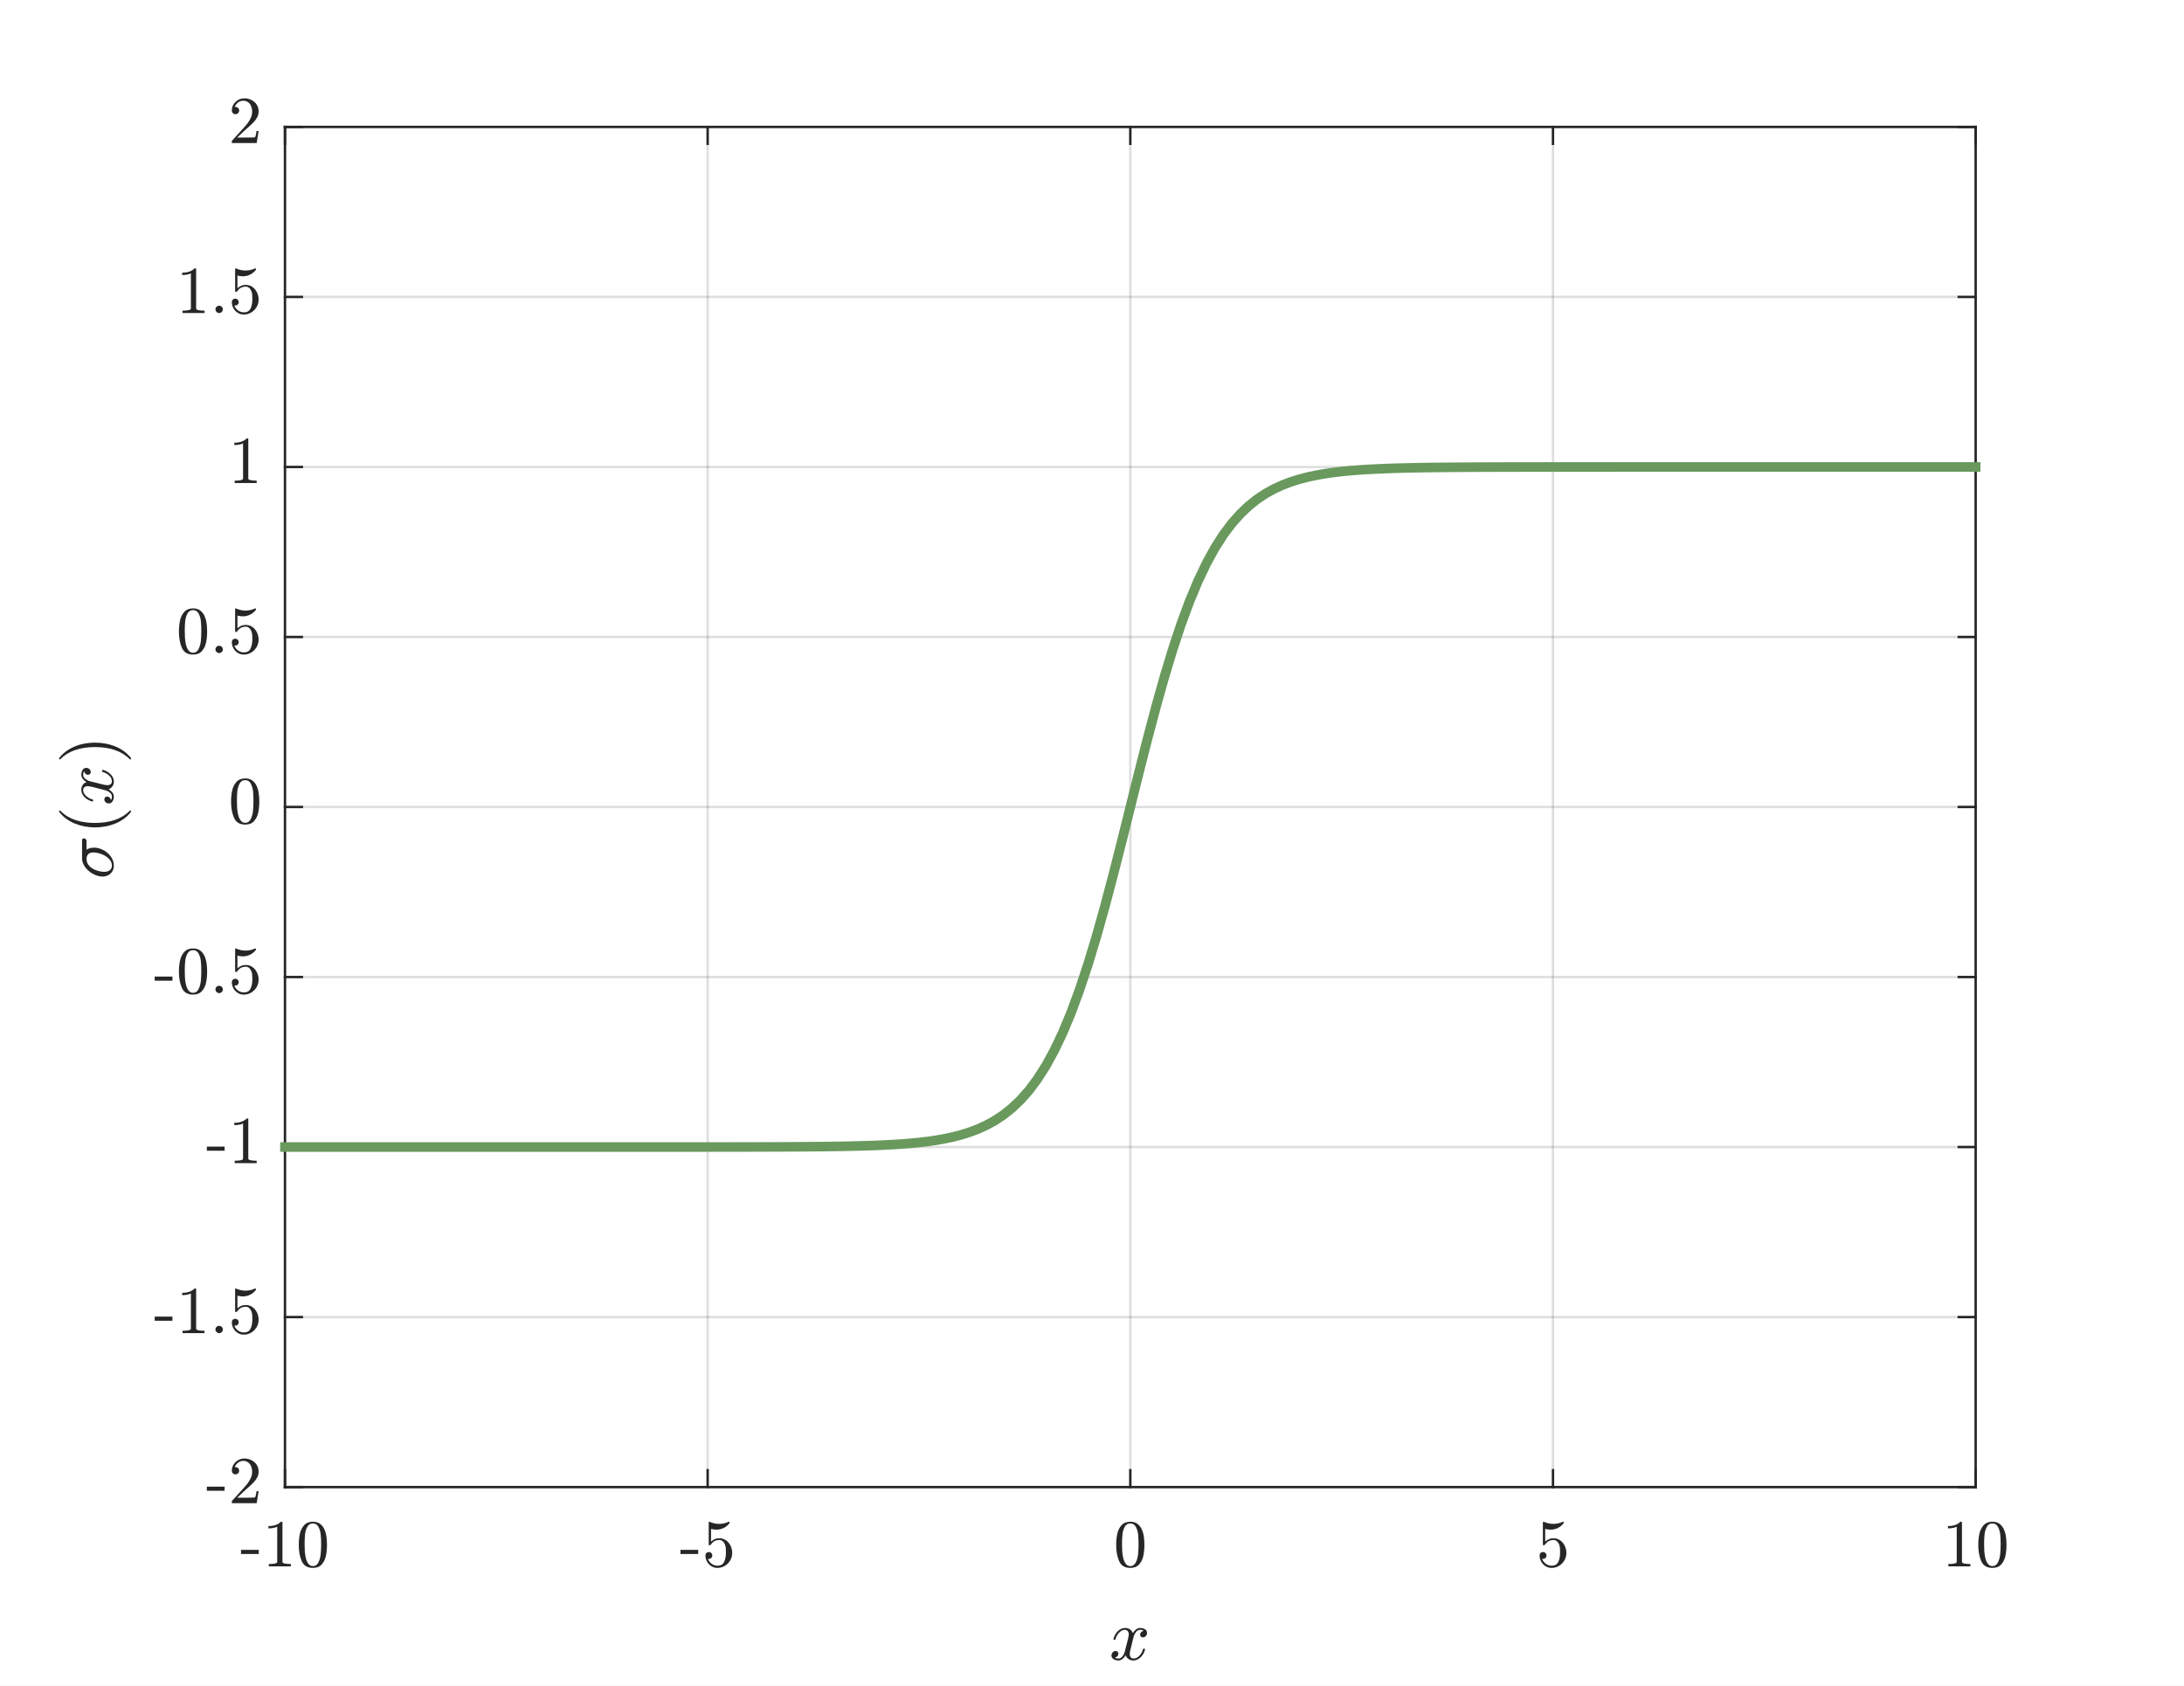 <?xml version="1.0"?>
<!DOCTYPE svg PUBLIC '-//W3C//DTD SVG 1.0//EN'
          'http://www.w3.org/TR/2001/REC-SVG-20010904/DTD/svg10.dtd'>
<svg xmlns:xlink="http://www.w3.org/1999/xlink" style="fill-opacity:1; color-rendering:auto; color-interpolation:auto; text-rendering:auto; stroke:black; stroke-linecap:square; stroke-miterlimit:10; shape-rendering:auto; stroke-opacity:1; fill:black; stroke-dasharray:none; font-weight:normal; stroke-width:1; font-family:'Dialog'; font-style:normal; stroke-linejoin:miter; font-size:12px; stroke-dashoffset:0; image-rendering:auto;" width="456" height="352" xmlns="http://www.w3.org/2000/svg"
><rect width="100%" height="100%" fill="#333333" stroke="none"/><!--Generated by the Batik Graphics2D SVG Generator--><defs id="genericDefs"
  /><g
  ><defs id="defs1"
    ><clipPath clipPathUnits="userSpaceOnUse" id="clipPath1"
      ><path d="M0 0 L456 0 L456 352 L0 352 L0 0 Z"
      /></clipPath
    ></defs
    ><g style="fill:white; stroke:white;"
    ><rect x="0" y="0" width="456" style="clip-path:url(#clipPath1); stroke:none;" height="352"
    /></g
    ><g style="fill:white; text-rendering:optimizeSpeed; color-rendering:optimizeSpeed; image-rendering:optimizeSpeed; shape-rendering:crispEdges; stroke:white; color-interpolation:sRGB;"
    ><rect x="0" width="456" height="352" y="0" style="stroke:none;"
      /><path style="stroke:none;" d="M59.5 310.5 L412.5 310.5 L412.5 26.5 L59.5 26.5 Z"
    /></g
    ><g style="stroke-linecap:butt; fill-opacity:0.149; fill:rgb(38,38,38); text-rendering:geometricPrecision; image-rendering:optimizeQuality; color-rendering:optimizeQuality; stroke-linejoin:round; stroke:rgb(38,38,38); color-interpolation:linearRGB; stroke-width:0.5; stroke-opacity:0.149;"
    ><line y2="26.5" style="fill:none;" x1="59.5" x2="59.5" y1="310.5"
      /><line y2="26.5" style="fill:none;" x1="147.75" x2="147.75" y1="310.5"
      /><line y2="26.5" style="fill:none;" x1="236" x2="236" y1="310.5"
      /><line y2="26.5" style="fill:none;" x1="324.25" x2="324.25" y1="310.5"
      /><line y2="26.5" style="fill:none;" x1="412.5" x2="412.5" y1="310.5"
      /><line y2="310.5" style="fill:none;" x1="412.5" x2="59.5" y1="310.5"
      /><line y2="275" style="fill:none;" x1="412.5" x2="59.5" y1="275"
      /><line y2="239.5" style="fill:none;" x1="412.5" x2="59.5" y1="239.5"
      /><line y2="204" style="fill:none;" x1="412.5" x2="59.5" y1="204"
      /><line y2="168.5" style="fill:none;" x1="412.5" x2="59.5" y1="168.5"
      /><line y2="133" style="fill:none;" x1="412.5" x2="59.5" y1="133"
      /><line y2="97.5" style="fill:none;" x1="412.5" x2="59.5" y1="97.5"
      /><line y2="62" style="fill:none;" x1="412.5" x2="59.5" y1="62"
      /><line y2="26.5" style="fill:none;" x1="412.5" x2="59.5" y1="26.5"
      /><line x1="59.5" x2="412.5" y1="310.5" style="stroke-linecap:square; fill-opacity:1; fill:none; stroke-opacity:1;" y2="310.5"
      /><line x1="59.5" x2="412.5" y1="26.5" style="stroke-linecap:square; fill-opacity:1; fill:none; stroke-opacity:1;" y2="26.5"
      /><line x1="59.5" x2="59.5" y1="310.5" style="stroke-linecap:square; fill-opacity:1; fill:none; stroke-opacity:1;" y2="306.97"
      /><line x1="147.75" x2="147.75" y1="310.5" style="stroke-linecap:square; fill-opacity:1; fill:none; stroke-opacity:1;" y2="306.97"
      /><line x1="236" x2="236" y1="310.5" style="stroke-linecap:square; fill-opacity:1; fill:none; stroke-opacity:1;" y2="306.97"
      /><line x1="324.25" x2="324.25" y1="310.5" style="stroke-linecap:square; fill-opacity:1; fill:none; stroke-opacity:1;" y2="306.97"
      /><line x1="412.5" x2="412.5" y1="310.5" style="stroke-linecap:square; fill-opacity:1; fill:none; stroke-opacity:1;" y2="306.97"
      /><line x1="59.5" x2="59.5" y1="26.5" style="stroke-linecap:square; fill-opacity:1; fill:none; stroke-opacity:1;" y2="30.03"
      /><line x1="147.75" x2="147.75" y1="26.5" style="stroke-linecap:square; fill-opacity:1; fill:none; stroke-opacity:1;" y2="30.03"
      /><line x1="236" x2="236" y1="26.5" style="stroke-linecap:square; fill-opacity:1; fill:none; stroke-opacity:1;" y2="30.03"
      /><line x1="324.25" x2="324.25" y1="26.5" style="stroke-linecap:square; fill-opacity:1; fill:none; stroke-opacity:1;" y2="30.03"
      /><line x1="412.5" x2="412.5" y1="26.5" style="stroke-linecap:square; fill-opacity:1; fill:none; stroke-opacity:1;" y2="30.03"
    /></g
    ><g transform="translate(59.5,315.3)" style="font-size:14px; fill:rgb(38,38,38); text-rendering:geometricPrecision; image-rendering:optimizeQuality; color-rendering:optimizeQuality; font-family:'mwa_cmr10'; stroke:rgb(38,38,38); color-interpolation:linearRGB;"
    ><path style="stroke:none;" d="M-9.177 9.166 L-9.177 8.307 L-5.474 8.307 L-5.474 9.166 L-9.177 9.166 Z"
      /><path style="stroke:none;" d="M-3.37 11.76 L-3.37 11.26 Q-1.62 11.26 -1.62 10.822 L-1.62 3.479 Q-2.339 3.822 -3.448 3.822 L-3.448 3.338 Q-1.729 3.338 -0.854 2.432 L-0.667 2.432 Q-0.62 2.432 -0.573 2.471 Q-0.526 2.51 -0.526 2.557 L-0.526 10.822 Q-0.526 11.26 1.224 11.26 L1.224 11.76 L-3.37 11.76 Z"
      /><path style="stroke:none;" d="M5.833 12.072 Q4.115 12.072 3.497 10.658 Q2.88 9.244 2.88 7.291 Q2.88 6.072 3.099 5.002 Q3.318 3.932 3.982 3.182 Q4.646 2.432 5.833 2.432 Q6.755 2.432 7.341 2.885 Q7.927 3.338 8.24 4.049 Q8.552 4.76 8.662 5.58 Q8.771 6.401 8.771 7.291 Q8.771 8.494 8.552 9.549 Q8.333 10.604 7.685 11.338 Q7.037 12.072 5.833 12.072 ZM5.833 11.697 Q6.615 11.697 6.997 10.901 Q7.38 10.104 7.466 9.135 Q7.552 8.166 7.552 7.072 Q7.552 6.01 7.466 5.127 Q7.38 4.244 6.997 3.518 Q6.615 2.791 5.833 2.791 Q5.037 2.791 4.654 3.518 Q4.271 4.244 4.185 5.127 Q4.099 6.01 4.099 7.072 Q4.099 7.854 4.138 8.541 Q4.177 9.229 4.341 9.963 Q4.505 10.697 4.872 11.197 Q5.24 11.697 5.833 11.697 Z"
    /></g
    ><g transform="translate(147.75,315.3)" style="font-size:14px; fill:rgb(38,38,38); text-rendering:geometricPrecision; image-rendering:optimizeQuality; color-rendering:optimizeQuality; font-family:'mwa_cmr10'; stroke:rgb(38,38,38); color-interpolation:linearRGB;"
    ><path style="stroke:none;" d="M-5.677 9.166 L-5.677 8.307 L-1.974 8.307 L-1.974 9.166 L-5.677 9.166 Z"
      /><path style="stroke:none;" d="M0.052 10.166 Q0.193 10.572 0.49 10.908 Q0.786 11.244 1.193 11.432 Q1.599 11.619 2.036 11.619 Q3.052 11.619 3.435 10.838 Q3.818 10.057 3.818 8.932 Q3.818 8.447 3.802 8.111 Q3.786 7.776 3.708 7.479 Q3.583 6.979 3.255 6.612 Q2.927 6.244 2.458 6.244 Q1.99 6.244 1.646 6.385 Q1.302 6.526 1.091 6.721 Q0.88 6.916 0.716 7.127 Q0.552 7.338 0.521 7.354 L0.365 7.354 Q0.318 7.354 0.271 7.307 Q0.224 7.26 0.224 7.213 L0.224 2.541 Q0.224 2.51 0.271 2.471 Q0.318 2.432 0.365 2.432 L0.396 2.432 Q1.349 2.885 2.396 2.885 Q3.443 2.885 4.411 2.432 L4.443 2.432 Q4.49 2.432 4.536 2.471 Q4.583 2.51 4.583 2.541 L4.583 2.682 Q4.583 2.744 4.552 2.744 Q4.068 3.385 3.349 3.736 Q2.63 4.088 1.849 4.088 Q1.302 4.088 0.708 3.932 L0.708 6.572 Q1.177 6.197 1.536 6.041 Q1.896 5.885 2.474 5.885 Q3.24 5.885 3.857 6.33 Q4.474 6.776 4.802 7.487 Q5.13 8.197 5.13 8.947 Q5.13 9.791 4.716 10.502 Q4.302 11.213 3.591 11.643 Q2.88 12.072 2.036 12.072 Q1.349 12.072 0.771 11.713 Q0.193 11.354 -0.135 10.752 Q-0.464 10.151 -0.464 9.479 Q-0.464 9.166 -0.26 8.963 Q-0.057 8.76 0.255 8.76 Q0.552 8.76 0.763 8.963 Q0.974 9.166 0.974 9.479 Q0.974 9.776 0.763 9.986 Q0.552 10.197 0.255 10.197 Q0.208 10.197 0.146 10.182 Q0.083 10.166 0.052 10.166 Z"
    /></g
    ><g transform="translate(236,315.3)" style="font-size:14px; fill:rgb(38,38,38); text-rendering:geometricPrecision; image-rendering:optimizeQuality; color-rendering:optimizeQuality; font-family:'mwa_cmr10'; stroke:rgb(38,38,38); color-interpolation:linearRGB;"
    ><path style="stroke:none;" d="M0 12.072 Q-1.719 12.072 -2.336 10.658 Q-2.953 9.244 -2.953 7.291 Q-2.953 6.072 -2.734 5.002 Q-2.516 3.932 -1.852 3.182 Q-1.188 2.432 0 2.432 Q0.922 2.432 1.508 2.885 Q2.094 3.338 2.406 4.049 Q2.719 4.76 2.828 5.58 Q2.938 6.401 2.938 7.291 Q2.938 8.494 2.719 9.549 Q2.5 10.604 1.852 11.338 Q1.203 12.072 0 12.072 ZM0 11.697 Q0.781 11.697 1.164 10.901 Q1.547 10.104 1.633 9.135 Q1.719 8.166 1.719 7.072 Q1.719 6.01 1.633 5.127 Q1.547 4.244 1.164 3.518 Q0.781 2.791 0 2.791 Q-0.797 2.791 -1.18 3.518 Q-1.562 4.244 -1.648 5.127 Q-1.734 6.01 -1.734 7.072 Q-1.734 7.854 -1.695 8.541 Q-1.656 9.229 -1.492 9.963 Q-1.328 10.697 -0.961 11.197 Q-0.594 11.697 0 11.697 Z"
    /></g
    ><g transform="translate(324.25,315.3)" style="font-size:14px; fill:rgb(38,38,38); text-rendering:geometricPrecision; image-rendering:optimizeQuality; color-rendering:optimizeQuality; font-family:'mwa_cmr10'; stroke:rgb(38,38,38); color-interpolation:linearRGB;"
    ><path style="stroke:none;" d="M-2.281 10.166 Q-2.141 10.572 -1.844 10.908 Q-1.547 11.244 -1.141 11.432 Q-0.734 11.619 -0.297 11.619 Q0.719 11.619 1.102 10.838 Q1.484 10.057 1.484 8.932 Q1.484 8.447 1.469 8.111 Q1.453 7.776 1.375 7.479 Q1.25 6.979 0.922 6.612 Q0.594 6.244 0.125 6.244 Q-0.344 6.244 -0.688 6.385 Q-1.031 6.526 -1.242 6.721 Q-1.453 6.916 -1.617 7.127 Q-1.781 7.338 -1.812 7.354 L-1.969 7.354 Q-2.016 7.354 -2.062 7.307 Q-2.109 7.26 -2.109 7.213 L-2.109 2.541 Q-2.109 2.51 -2.062 2.471 Q-2.016 2.432 -1.969 2.432 L-1.938 2.432 Q-0.984 2.885 0.062 2.885 Q1.109 2.885 2.078 2.432 L2.109 2.432 Q2.156 2.432 2.203 2.471 Q2.25 2.51 2.25 2.541 L2.25 2.682 Q2.25 2.744 2.219 2.744 Q1.734 3.385 1.016 3.736 Q0.297 4.088 -0.484 4.088 Q-1.031 4.088 -1.625 3.932 L-1.625 6.572 Q-1.156 6.197 -0.797 6.041 Q-0.438 5.885 0.141 5.885 Q0.906 5.885 1.523 6.33 Q2.141 6.776 2.469 7.487 Q2.797 8.197 2.797 8.947 Q2.797 9.791 2.383 10.502 Q1.969 11.213 1.258 11.643 Q0.547 12.072 -0.297 12.072 Q-0.984 12.072 -1.562 11.713 Q-2.141 11.354 -2.469 10.752 Q-2.797 10.151 -2.797 9.479 Q-2.797 9.166 -2.594 8.963 Q-2.391 8.76 -2.078 8.76 Q-1.781 8.76 -1.57 8.963 Q-1.359 9.166 -1.359 9.479 Q-1.359 9.776 -1.57 9.986 Q-1.781 10.197 -2.078 10.197 Q-2.125 10.197 -2.188 10.182 Q-2.25 10.166 -2.281 10.166 Z"
    /></g
    ><g transform="translate(412.5,315.3)" style="font-size:14px; fill:rgb(38,38,38); text-rendering:geometricPrecision; image-rendering:optimizeQuality; color-rendering:optimizeQuality; font-family:'mwa_cmr10'; stroke:rgb(38,38,38); color-interpolation:linearRGB;"
    ><path style="stroke:none;" d="M-5.703 11.76 L-5.703 11.26 Q-3.953 11.26 -3.953 10.822 L-3.953 3.479 Q-4.672 3.822 -5.781 3.822 L-5.781 3.338 Q-4.062 3.338 -3.188 2.432 L-3 2.432 Q-2.953 2.432 -2.906 2.471 Q-2.859 2.51 -2.859 2.557 L-2.859 10.822 Q-2.859 11.26 -1.109 11.26 L-1.109 11.76 L-5.703 11.76 Z"
      /><path style="stroke:none;" d="M3.5 12.072 Q1.781 12.072 1.164 10.658 Q0.547 9.244 0.547 7.291 Q0.547 6.072 0.766 5.002 Q0.984 3.932 1.648 3.182 Q2.312 2.432 3.5 2.432 Q4.422 2.432 5.008 2.885 Q5.594 3.338 5.906 4.049 Q6.219 4.76 6.328 5.58 Q6.438 6.401 6.438 7.291 Q6.438 8.494 6.219 9.549 Q6 10.604 5.352 11.338 Q4.703 12.072 3.5 12.072 ZM3.5 11.697 Q4.281 11.697 4.664 10.901 Q5.047 10.104 5.133 9.135 Q5.219 8.166 5.219 7.072 Q5.219 6.01 5.133 5.127 Q5.047 4.244 4.664 3.518 Q4.281 2.791 3.5 2.791 Q2.703 2.791 2.32 3.518 Q1.938 4.244 1.852 5.127 Q1.766 6.01 1.766 7.072 Q1.766 7.854 1.805 8.541 Q1.844 9.229 2.008 9.963 Q2.172 10.697 2.539 11.197 Q2.906 11.697 3.5 11.697 Z"
    /></g
    ><g transform="translate(236,333.6)" style="font-size:15.4px; fill:rgb(38,38,38); text-rendering:geometricPrecision; image-rendering:optimizeQuality; color-rendering:optimizeQuality; font-family:'mwa_cmmi10'; stroke:rgb(38,38,38); color-interpolation:linearRGB;"
    ><path style="stroke:none;" d="M-3.229 12.498 Q-2.963 12.702 -2.479 12.702 Q-2.01 12.702 -1.651 12.256 Q-1.291 11.811 -1.166 11.28 L-0.479 8.608 Q-0.323 7.889 -0.323 7.623 Q-0.323 7.248 -0.534 6.975 Q-0.745 6.702 -1.119 6.702 Q-1.588 6.702 -2.002 6.998 Q-2.416 7.295 -2.705 7.748 Q-2.994 8.202 -3.104 8.67 Q-3.135 8.764 -3.229 8.764 L-3.416 8.764 Q-3.526 8.764 -3.526 8.623 L-3.526 8.592 Q-3.385 8.03 -3.034 7.498 Q-2.682 6.967 -2.174 6.639 Q-1.666 6.311 -1.088 6.311 Q-0.526 6.311 -0.088 6.6 Q0.349 6.889 0.537 7.405 Q0.787 6.936 1.185 6.623 Q1.584 6.311 2.068 6.311 Q2.396 6.311 2.732 6.42 Q3.068 6.53 3.279 6.764 Q3.49 6.998 3.49 7.358 Q3.49 7.733 3.24 8.006 Q2.99 8.28 2.615 8.28 Q2.381 8.28 2.216 8.131 Q2.052 7.983 2.052 7.748 Q2.052 7.42 2.271 7.186 Q2.49 6.952 2.787 6.905 Q2.521 6.702 2.037 6.702 Q1.552 6.702 1.201 7.147 Q0.849 7.592 0.693 8.139 L0.037 10.795 Q-0.119 11.389 -0.119 11.78 Q-0.119 12.155 0.091 12.428 Q0.302 12.702 0.662 12.702 Q1.365 12.702 1.92 12.084 Q2.474 11.467 2.646 10.733 Q2.677 10.639 2.771 10.639 L2.959 10.639 Q3.006 10.639 3.045 10.678 Q3.084 10.717 3.084 10.78 Q3.084 10.795 3.068 10.827 Q2.865 11.717 2.177 12.412 Q1.49 13.108 0.646 13.108 Q0.084 13.108 -0.354 12.811 Q-0.791 12.514 -0.979 11.998 Q-1.213 12.452 -1.627 12.78 Q-2.041 13.108 -2.51 13.108 Q-2.838 13.108 -3.174 12.991 Q-3.51 12.873 -3.721 12.639 Q-3.932 12.405 -3.932 12.045 Q-3.932 11.702 -3.69 11.412 Q-3.448 11.123 -3.088 11.123 Q-2.838 11.123 -2.666 11.272 Q-2.494 11.42 -2.494 11.655 Q-2.494 11.983 -2.705 12.217 Q-2.916 12.452 -3.229 12.498 Z"
    /></g
    ><g style="fill:rgb(38,38,38); text-rendering:geometricPrecision; image-rendering:optimizeQuality; color-rendering:optimizeQuality; stroke-linejoin:round; stroke:rgb(38,38,38); color-interpolation:linearRGB; stroke-width:0.5;"
    ><line y2="26.5" style="fill:none;" x1="59.5" x2="59.5" y1="310.5"
      /><line y2="26.5" style="fill:none;" x1="412.5" x2="412.5" y1="310.5"
      /><line y2="310.5" style="fill:none;" x1="59.5" x2="63.03" y1="310.5"
      /><line y2="275" style="fill:none;" x1="59.5" x2="63.03" y1="275"
      /><line y2="239.5" style="fill:none;" x1="59.5" x2="63.03" y1="239.5"
      /><line y2="204" style="fill:none;" x1="59.5" x2="63.03" y1="204"
      /><line y2="168.5" style="fill:none;" x1="59.5" x2="63.03" y1="168.5"
      /><line y2="133" style="fill:none;" x1="59.5" x2="63.03" y1="133"
      /><line y2="97.5" style="fill:none;" x1="59.5" x2="63.03" y1="97.5"
      /><line y2="62" style="fill:none;" x1="59.5" x2="63.03" y1="62"
      /><line y2="26.5" style="fill:none;" x1="59.5" x2="63.03" y1="26.5"
      /><line y2="310.5" style="fill:none;" x1="412.5" x2="408.97" y1="310.5"
      /><line y2="275" style="fill:none;" x1="412.5" x2="408.97" y1="275"
      /><line y2="239.5" style="fill:none;" x1="412.5" x2="408.97" y1="239.5"
      /><line y2="204" style="fill:none;" x1="412.5" x2="408.97" y1="204"
      /><line y2="168.5" style="fill:none;" x1="412.5" x2="408.97" y1="168.5"
      /><line y2="133" style="fill:none;" x1="412.5" x2="408.97" y1="133"
      /><line y2="97.5" style="fill:none;" x1="412.5" x2="408.97" y1="97.5"
      /><line y2="62" style="fill:none;" x1="412.5" x2="408.97" y1="62"
      /><line y2="26.5" style="fill:none;" x1="412.5" x2="408.97" y1="26.5"
    /></g
    ><g transform="translate(54.7,310.5)" style="font-size:14px; fill:rgb(38,38,38); text-rendering:geometricPrecision; image-rendering:optimizeQuality; color-rendering:optimizeQuality; font-family:'mwa_cmr10'; stroke:rgb(38,38,38); color-interpolation:linearRGB;"
    ><path style="stroke:none;" d="M-11.51 0.766 L-11.51 -0.093 L-7.807 -0.093 L-7.807 0.766 L-11.51 0.766 Z"
    /></g
    ><g transform="translate(54.7,310.5)" style="font-size:14px; fill:rgb(38,38,38); text-rendering:geometricPrecision; image-rendering:optimizeQuality; color-rendering:optimizeQuality; font-family:'mwa_cmr10'; stroke:rgb(38,38,38); color-interpolation:linearRGB;"
    ><path style="stroke:none;" d="M-6.297 3.36 L-6.297 2.985 Q-6.297 2.954 -6.281 2.907 L-4.094 0.501 Q-3.609 -0.031 -3.305 -0.39 Q-3 -0.749 -2.695 -1.226 Q-2.391 -1.703 -2.219 -2.187 Q-2.047 -2.671 -2.047 -3.218 Q-2.047 -3.796 -2.258 -4.32 Q-2.469 -4.843 -2.891 -5.156 Q-3.312 -5.468 -3.906 -5.468 Q-4.516 -5.468 -5 -5.101 Q-5.484 -4.734 -5.688 -4.156 Q-5.625 -4.171 -5.531 -4.171 Q-5.219 -4.171 -4.992 -3.96 Q-4.766 -3.749 -4.766 -3.421 Q-4.766 -3.093 -4.992 -2.874 Q-5.219 -2.656 -5.531 -2.656 Q-5.859 -2.656 -6.078 -2.882 Q-6.297 -3.109 -6.297 -3.421 Q-6.297 -3.937 -6.102 -4.398 Q-5.906 -4.859 -5.531 -5.218 Q-5.156 -5.578 -4.688 -5.773 Q-4.219 -5.968 -3.703 -5.968 Q-2.891 -5.968 -2.203 -5.624 Q-1.516 -5.281 -1.109 -4.663 Q-0.703 -4.046 -0.703 -3.218 Q-0.703 -2.609 -0.977 -2.062 Q-1.25 -1.515 -1.664 -1.07 Q-2.078 -0.624 -2.727 -0.054 Q-3.375 0.516 -3.578 0.704 L-5.172 2.219 L-3.828 2.219 Q-2.828 2.219 -2.164 2.204 Q-1.5 2.188 -1.453 2.157 Q-1.297 1.985 -1.125 0.86 L-0.703 0.86 L-1.109 3.36 L-6.297 3.36 Z"
    /></g
    ><g transform="translate(54.7,275)" style="font-size:14px; fill:rgb(38,38,38); text-rendering:geometricPrecision; image-rendering:optimizeQuality; color-rendering:optimizeQuality; font-family:'mwa_cmr10'; stroke:rgb(38,38,38); color-interpolation:linearRGB;"
    ><path style="stroke:none;" d="M-22.399 0.766 L-22.399 -0.093 L-18.696 -0.093 L-18.696 0.766 L-22.399 0.766 Z"
      /><path style="stroke:none;" d="M-16.592 3.36 L-16.592 2.86 Q-14.842 2.86 -14.842 2.422 L-14.842 -4.921 Q-15.561 -4.578 -16.67 -4.578 L-16.67 -5.062 Q-14.951 -5.062 -14.076 -5.968 L-13.889 -5.968 Q-13.842 -5.968 -13.795 -5.929 Q-13.748 -5.89 -13.748 -5.843 L-13.748 2.422 Q-13.748 2.86 -11.998 2.86 L-11.998 3.36 L-16.592 3.36 Z"
      /><path style="stroke:none;" d="M-9.717 2.594 Q-9.717 2.266 -9.483 2.047 Q-9.248 1.829 -8.936 1.829 Q-8.748 1.829 -8.561 1.93 Q-8.373 2.032 -8.272 2.212 Q-8.17 2.391 -8.17 2.594 Q-8.17 2.891 -8.397 3.126 Q-8.623 3.36 -8.936 3.36 Q-9.248 3.36 -9.483 3.126 Q-9.717 2.891 -9.717 2.594 Z"
      /><path style="stroke:none;" d="M-5.781 1.766 Q-5.641 2.172 -5.344 2.508 Q-5.047 2.844 -4.641 3.032 Q-4.234 3.219 -3.797 3.219 Q-2.781 3.219 -2.398 2.438 Q-2.016 1.657 -2.016 0.532 Q-2.016 0.047 -2.031 -0.288 Q-2.047 -0.624 -2.125 -0.921 Q-2.25 -1.421 -2.578 -1.788 Q-2.906 -2.156 -3.375 -2.156 Q-3.844 -2.156 -4.188 -2.015 Q-4.531 -1.874 -4.742 -1.679 Q-4.953 -1.484 -5.117 -1.273 Q-5.281 -1.062 -5.312 -1.046 L-5.469 -1.046 Q-5.516 -1.046 -5.562 -1.093 Q-5.609 -1.14 -5.609 -1.187 L-5.609 -5.859 Q-5.609 -5.89 -5.562 -5.929 Q-5.516 -5.968 -5.469 -5.968 L-5.438 -5.968 Q-4.484 -5.515 -3.438 -5.515 Q-2.391 -5.515 -1.422 -5.968 L-1.391 -5.968 Q-1.344 -5.968 -1.297 -5.929 Q-1.25 -5.89 -1.25 -5.859 L-1.25 -5.718 Q-1.25 -5.656 -1.281 -5.656 Q-1.766 -5.015 -2.484 -4.663 Q-3.203 -4.312 -3.984 -4.312 Q-4.531 -4.312 -5.125 -4.468 L-5.125 -1.828 Q-4.656 -2.203 -4.297 -2.359 Q-3.938 -2.515 -3.359 -2.515 Q-2.594 -2.515 -1.977 -2.07 Q-1.359 -1.624 -1.031 -0.913 Q-0.703 -0.203 -0.703 0.547 Q-0.703 1.391 -1.117 2.102 Q-1.531 2.813 -2.242 3.243 Q-2.953 3.672 -3.797 3.672 Q-4.484 3.672 -5.062 3.313 Q-5.641 2.954 -5.969 2.352 Q-6.297 1.751 -6.297 1.079 Q-6.297 0.766 -6.094 0.563 Q-5.891 0.36 -5.578 0.36 Q-5.281 0.36 -5.07 0.563 Q-4.859 0.766 -4.859 1.079 Q-4.859 1.376 -5.07 1.587 Q-5.281 1.797 -5.578 1.797 Q-5.625 1.797 -5.688 1.782 Q-5.75 1.766 -5.781 1.766 Z"
    /></g
    ><g transform="translate(54.7,239.5)" style="font-size:14px; fill:rgb(38,38,38); text-rendering:geometricPrecision; image-rendering:optimizeQuality; color-rendering:optimizeQuality; font-family:'mwa_cmr10'; stroke:rgb(38,38,38); color-interpolation:linearRGB;"
    ><path style="stroke:none;" d="M-11.51 0.766 L-11.51 -0.093 L-7.807 -0.093 L-7.807 0.766 L-11.51 0.766 Z"
      /><path style="stroke:none;" d="M-5.703 3.36 L-5.703 2.86 Q-3.953 2.86 -3.953 2.422 L-3.953 -4.921 Q-4.672 -4.578 -5.781 -4.578 L-5.781 -5.062 Q-4.062 -5.062 -3.188 -5.968 L-3 -5.968 Q-2.953 -5.968 -2.906 -5.929 Q-2.859 -5.89 -2.859 -5.843 L-2.859 2.422 Q-2.859 2.86 -1.109 2.86 L-1.109 3.36 L-5.703 3.36 Z"
    /></g
    ><g transform="translate(54.7,204)" style="font-size:14px; fill:rgb(38,38,38); text-rendering:geometricPrecision; image-rendering:optimizeQuality; color-rendering:optimizeQuality; font-family:'mwa_cmr10'; stroke:rgb(38,38,38); color-interpolation:linearRGB;"
    ><path style="stroke:none;" d="M-22.399 0.766 L-22.399 -0.093 L-18.696 -0.093 L-18.696 0.766 L-22.399 0.766 Z"
      /><path style="stroke:none;" d="M-14.389 3.672 Q-16.108 3.672 -16.725 2.258 Q-17.342 0.844 -17.342 -1.109 Q-17.342 -2.328 -17.123 -3.398 Q-16.905 -4.468 -16.241 -5.218 Q-15.576 -5.968 -14.389 -5.968 Q-13.467 -5.968 -12.881 -5.515 Q-12.295 -5.062 -11.983 -4.351 Q-11.67 -3.64 -11.561 -2.82 Q-11.451 -1.999 -11.451 -1.109 Q-11.451 0.094 -11.67 1.149 Q-11.889 2.204 -12.537 2.938 Q-13.186 3.672 -14.389 3.672 ZM-14.389 3.297 Q-13.608 3.297 -13.225 2.501 Q-12.842 1.704 -12.756 0.735 Q-12.67 -0.234 -12.67 -1.328 Q-12.67 -2.39 -12.756 -3.273 Q-12.842 -4.156 -13.225 -4.882 Q-13.608 -5.609 -14.389 -5.609 Q-15.186 -5.609 -15.569 -4.882 Q-15.951 -4.156 -16.037 -3.273 Q-16.123 -2.39 -16.123 -1.328 Q-16.123 -0.546 -16.084 0.141 Q-16.045 0.829 -15.881 1.563 Q-15.717 2.297 -15.35 2.797 Q-14.983 3.297 -14.389 3.297 Z"
      /><path style="stroke:none;" d="M-9.717 2.594 Q-9.717 2.266 -9.483 2.047 Q-9.248 1.829 -8.936 1.829 Q-8.748 1.829 -8.561 1.93 Q-8.373 2.032 -8.272 2.212 Q-8.17 2.391 -8.17 2.594 Q-8.17 2.891 -8.397 3.126 Q-8.623 3.36 -8.936 3.36 Q-9.248 3.36 -9.483 3.126 Q-9.717 2.891 -9.717 2.594 Z"
      /><path style="stroke:none;" d="M-5.781 1.766 Q-5.641 2.172 -5.344 2.508 Q-5.047 2.844 -4.641 3.032 Q-4.234 3.219 -3.797 3.219 Q-2.781 3.219 -2.398 2.438 Q-2.016 1.657 -2.016 0.532 Q-2.016 0.047 -2.031 -0.288 Q-2.047 -0.624 -2.125 -0.921 Q-2.25 -1.421 -2.578 -1.788 Q-2.906 -2.156 -3.375 -2.156 Q-3.844 -2.156 -4.188 -2.015 Q-4.531 -1.874 -4.742 -1.679 Q-4.953 -1.484 -5.117 -1.273 Q-5.281 -1.062 -5.312 -1.046 L-5.469 -1.046 Q-5.516 -1.046 -5.562 -1.093 Q-5.609 -1.14 -5.609 -1.187 L-5.609 -5.859 Q-5.609 -5.89 -5.562 -5.929 Q-5.516 -5.968 -5.469 -5.968 L-5.438 -5.968 Q-4.484 -5.515 -3.438 -5.515 Q-2.391 -5.515 -1.422 -5.968 L-1.391 -5.968 Q-1.344 -5.968 -1.297 -5.929 Q-1.25 -5.89 -1.25 -5.859 L-1.25 -5.718 Q-1.25 -5.656 -1.281 -5.656 Q-1.766 -5.015 -2.484 -4.663 Q-3.203 -4.312 -3.984 -4.312 Q-4.531 -4.312 -5.125 -4.468 L-5.125 -1.828 Q-4.656 -2.203 -4.297 -2.359 Q-3.938 -2.515 -3.359 -2.515 Q-2.594 -2.515 -1.977 -2.07 Q-1.359 -1.624 -1.031 -0.913 Q-0.703 -0.203 -0.703 0.547 Q-0.703 1.391 -1.117 2.102 Q-1.531 2.813 -2.242 3.243 Q-2.953 3.672 -3.797 3.672 Q-4.484 3.672 -5.062 3.313 Q-5.641 2.954 -5.969 2.352 Q-6.297 1.751 -6.297 1.079 Q-6.297 0.766 -6.094 0.563 Q-5.891 0.36 -5.578 0.36 Q-5.281 0.36 -5.07 0.563 Q-4.859 0.766 -4.859 1.079 Q-4.859 1.376 -5.07 1.587 Q-5.281 1.797 -5.578 1.797 Q-5.625 1.797 -5.688 1.782 Q-5.75 1.766 -5.781 1.766 Z"
    /></g
    ><g transform="translate(54.7,168.5)" style="font-size:14px; fill:rgb(38,38,38); text-rendering:geometricPrecision; image-rendering:optimizeQuality; color-rendering:optimizeQuality; font-family:'mwa_cmr10'; stroke:rgb(38,38,38); color-interpolation:linearRGB;"
    ><path style="stroke:none;" d="M-3.5 3.672 Q-5.219 3.672 -5.836 2.258 Q-6.453 0.844 -6.453 -1.109 Q-6.453 -2.328 -6.234 -3.398 Q-6.016 -4.468 -5.352 -5.218 Q-4.688 -5.968 -3.5 -5.968 Q-2.578 -5.968 -1.992 -5.515 Q-1.406 -5.062 -1.094 -4.351 Q-0.781 -3.64 -0.672 -2.82 Q-0.562 -1.999 -0.562 -1.109 Q-0.562 0.094 -0.781 1.149 Q-1 2.204 -1.649 2.938 Q-2.297 3.672 -3.5 3.672 ZM-3.5 3.297 Q-2.719 3.297 -2.336 2.501 Q-1.953 1.704 -1.867 0.735 Q-1.781 -0.234 -1.781 -1.328 Q-1.781 -2.39 -1.867 -3.273 Q-1.953 -4.156 -2.336 -4.882 Q-2.719 -5.609 -3.5 -5.609 Q-4.297 -5.609 -4.68 -4.882 Q-5.062 -4.156 -5.149 -3.273 Q-5.234 -2.39 -5.234 -1.328 Q-5.234 -0.546 -5.195 0.141 Q-5.156 0.829 -4.992 1.563 Q-4.828 2.297 -4.461 2.797 Q-4.094 3.297 -3.5 3.297 Z"
    /></g
    ><g transform="translate(54.7,133)" style="font-size:14px; fill:rgb(38,38,38); text-rendering:geometricPrecision; image-rendering:optimizeQuality; color-rendering:optimizeQuality; font-family:'mwa_cmr10'; stroke:rgb(38,38,38); color-interpolation:linearRGB;"
    ><path style="stroke:none;" d="M-14.389 3.672 Q-16.108 3.672 -16.725 2.258 Q-17.342 0.844 -17.342 -1.109 Q-17.342 -2.328 -17.123 -3.398 Q-16.905 -4.468 -16.241 -5.218 Q-15.576 -5.968 -14.389 -5.968 Q-13.467 -5.968 -12.881 -5.515 Q-12.295 -5.062 -11.983 -4.351 Q-11.67 -3.64 -11.561 -2.82 Q-11.451 -1.999 -11.451 -1.109 Q-11.451 0.094 -11.67 1.149 Q-11.889 2.204 -12.537 2.938 Q-13.186 3.672 -14.389 3.672 ZM-14.389 3.297 Q-13.608 3.297 -13.225 2.501 Q-12.842 1.704 -12.756 0.735 Q-12.67 -0.234 -12.67 -1.328 Q-12.67 -2.39 -12.756 -3.273 Q-12.842 -4.156 -13.225 -4.882 Q-13.608 -5.609 -14.389 -5.609 Q-15.186 -5.609 -15.569 -4.882 Q-15.951 -4.156 -16.037 -3.273 Q-16.123 -2.39 -16.123 -1.328 Q-16.123 -0.546 -16.084 0.141 Q-16.045 0.829 -15.881 1.563 Q-15.717 2.297 -15.35 2.797 Q-14.983 3.297 -14.389 3.297 Z"
      /><path style="stroke:none;" d="M-9.717 2.594 Q-9.717 2.266 -9.483 2.047 Q-9.248 1.829 -8.936 1.829 Q-8.748 1.829 -8.561 1.93 Q-8.373 2.032 -8.272 2.212 Q-8.17 2.391 -8.17 2.594 Q-8.17 2.891 -8.397 3.126 Q-8.623 3.36 -8.936 3.36 Q-9.248 3.36 -9.483 3.126 Q-9.717 2.891 -9.717 2.594 Z"
      /><path style="stroke:none;" d="M-5.781 1.766 Q-5.641 2.172 -5.344 2.508 Q-5.047 2.844 -4.641 3.032 Q-4.234 3.219 -3.797 3.219 Q-2.781 3.219 -2.398 2.438 Q-2.016 1.657 -2.016 0.532 Q-2.016 0.047 -2.031 -0.288 Q-2.047 -0.624 -2.125 -0.921 Q-2.25 -1.421 -2.578 -1.788 Q-2.906 -2.156 -3.375 -2.156 Q-3.844 -2.156 -4.188 -2.015 Q-4.531 -1.874 -4.742 -1.679 Q-4.953 -1.484 -5.117 -1.273 Q-5.281 -1.062 -5.312 -1.046 L-5.469 -1.046 Q-5.516 -1.046 -5.562 -1.093 Q-5.609 -1.14 -5.609 -1.187 L-5.609 -5.859 Q-5.609 -5.89 -5.562 -5.929 Q-5.516 -5.968 -5.469 -5.968 L-5.438 -5.968 Q-4.484 -5.515 -3.438 -5.515 Q-2.391 -5.515 -1.422 -5.968 L-1.391 -5.968 Q-1.344 -5.968 -1.297 -5.929 Q-1.25 -5.89 -1.25 -5.859 L-1.25 -5.718 Q-1.25 -5.656 -1.281 -5.656 Q-1.766 -5.015 -2.484 -4.663 Q-3.203 -4.312 -3.984 -4.312 Q-4.531 -4.312 -5.125 -4.468 L-5.125 -1.828 Q-4.656 -2.203 -4.297 -2.359 Q-3.938 -2.515 -3.359 -2.515 Q-2.594 -2.515 -1.977 -2.07 Q-1.359 -1.624 -1.031 -0.913 Q-0.703 -0.203 -0.703 0.547 Q-0.703 1.391 -1.117 2.102 Q-1.531 2.813 -2.242 3.243 Q-2.953 3.672 -3.797 3.672 Q-4.484 3.672 -5.062 3.313 Q-5.641 2.954 -5.969 2.352 Q-6.297 1.751 -6.297 1.079 Q-6.297 0.766 -6.094 0.563 Q-5.891 0.36 -5.578 0.36 Q-5.281 0.36 -5.07 0.563 Q-4.859 0.766 -4.859 1.079 Q-4.859 1.376 -5.07 1.587 Q-5.281 1.797 -5.578 1.797 Q-5.625 1.797 -5.688 1.782 Q-5.75 1.766 -5.781 1.766 Z"
    /></g
    ><g transform="translate(54.7,97.5)" style="font-size:14px; fill:rgb(38,38,38); text-rendering:geometricPrecision; image-rendering:optimizeQuality; color-rendering:optimizeQuality; font-family:'mwa_cmr10'; stroke:rgb(38,38,38); color-interpolation:linearRGB;"
    ><path style="stroke:none;" d="M-5.703 3.36 L-5.703 2.86 Q-3.953 2.86 -3.953 2.422 L-3.953 -4.921 Q-4.672 -4.578 -5.781 -4.578 L-5.781 -5.062 Q-4.062 -5.062 -3.188 -5.968 L-3 -5.968 Q-2.953 -5.968 -2.906 -5.929 Q-2.859 -5.89 -2.859 -5.843 L-2.859 2.422 Q-2.859 2.86 -1.109 2.86 L-1.109 3.36 L-5.703 3.36 Z"
    /></g
    ><g transform="translate(54.7,62)" style="font-size:14px; fill:rgb(38,38,38); text-rendering:geometricPrecision; image-rendering:optimizeQuality; color-rendering:optimizeQuality; font-family:'mwa_cmr10'; stroke:rgb(38,38,38); color-interpolation:linearRGB;"
    ><path style="stroke:none;" d="M-16.592 3.36 L-16.592 2.86 Q-14.842 2.86 -14.842 2.422 L-14.842 -4.921 Q-15.561 -4.578 -16.67 -4.578 L-16.67 -5.062 Q-14.951 -5.062 -14.076 -5.968 L-13.889 -5.968 Q-13.842 -5.968 -13.795 -5.929 Q-13.748 -5.89 -13.748 -5.843 L-13.748 2.422 Q-13.748 2.86 -11.998 2.86 L-11.998 3.36 L-16.592 3.36 Z"
      /><path style="stroke:none;" d="M-9.717 2.594 Q-9.717 2.266 -9.483 2.047 Q-9.248 1.829 -8.936 1.829 Q-8.748 1.829 -8.561 1.93 Q-8.373 2.032 -8.272 2.212 Q-8.17 2.391 -8.17 2.594 Q-8.17 2.891 -8.397 3.126 Q-8.623 3.36 -8.936 3.36 Q-9.248 3.36 -9.483 3.126 Q-9.717 2.891 -9.717 2.594 Z"
      /><path style="stroke:none;" d="M-5.781 1.766 Q-5.641 2.172 -5.344 2.508 Q-5.047 2.844 -4.641 3.032 Q-4.234 3.219 -3.797 3.219 Q-2.781 3.219 -2.398 2.438 Q-2.016 1.657 -2.016 0.532 Q-2.016 0.047 -2.031 -0.288 Q-2.047 -0.624 -2.125 -0.921 Q-2.25 -1.421 -2.578 -1.788 Q-2.906 -2.156 -3.375 -2.156 Q-3.844 -2.156 -4.188 -2.015 Q-4.531 -1.874 -4.742 -1.679 Q-4.953 -1.484 -5.117 -1.273 Q-5.281 -1.062 -5.312 -1.046 L-5.469 -1.046 Q-5.516 -1.046 -5.562 -1.093 Q-5.609 -1.14 -5.609 -1.187 L-5.609 -5.859 Q-5.609 -5.89 -5.562 -5.929 Q-5.516 -5.968 -5.469 -5.968 L-5.438 -5.968 Q-4.484 -5.515 -3.438 -5.515 Q-2.391 -5.515 -1.422 -5.968 L-1.391 -5.968 Q-1.344 -5.968 -1.297 -5.929 Q-1.25 -5.89 -1.25 -5.859 L-1.25 -5.718 Q-1.25 -5.656 -1.281 -5.656 Q-1.766 -5.015 -2.484 -4.663 Q-3.203 -4.312 -3.984 -4.312 Q-4.531 -4.312 -5.125 -4.468 L-5.125 -1.828 Q-4.656 -2.203 -4.297 -2.359 Q-3.938 -2.515 -3.359 -2.515 Q-2.594 -2.515 -1.977 -2.07 Q-1.359 -1.624 -1.031 -0.913 Q-0.703 -0.203 -0.703 0.547 Q-0.703 1.391 -1.117 2.102 Q-1.531 2.813 -2.242 3.243 Q-2.953 3.672 -3.797 3.672 Q-4.484 3.672 -5.062 3.313 Q-5.641 2.954 -5.969 2.352 Q-6.297 1.751 -6.297 1.079 Q-6.297 0.766 -6.094 0.563 Q-5.891 0.36 -5.578 0.36 Q-5.281 0.36 -5.07 0.563 Q-4.859 0.766 -4.859 1.079 Q-4.859 1.376 -5.07 1.587 Q-5.281 1.797 -5.578 1.797 Q-5.625 1.797 -5.688 1.782 Q-5.75 1.766 -5.781 1.766 Z"
    /></g
    ><g transform="translate(54.7,26.5)" style="font-size:14px; fill:rgb(38,38,38); text-rendering:geometricPrecision; image-rendering:optimizeQuality; color-rendering:optimizeQuality; font-family:'mwa_cmr10'; stroke:rgb(38,38,38); color-interpolation:linearRGB;"
    ><path style="stroke:none;" d="M-6.297 3.36 L-6.297 2.985 Q-6.297 2.954 -6.281 2.907 L-4.094 0.501 Q-3.609 -0.031 -3.305 -0.39 Q-3 -0.749 -2.695 -1.226 Q-2.391 -1.703 -2.219 -2.187 Q-2.047 -2.671 -2.047 -3.218 Q-2.047 -3.796 -2.258 -4.32 Q-2.469 -4.843 -2.891 -5.156 Q-3.312 -5.468 -3.906 -5.468 Q-4.516 -5.468 -5 -5.101 Q-5.484 -4.734 -5.688 -4.156 Q-5.625 -4.171 -5.531 -4.171 Q-5.219 -4.171 -4.992 -3.96 Q-4.766 -3.749 -4.766 -3.421 Q-4.766 -3.093 -4.992 -2.874 Q-5.219 -2.656 -5.531 -2.656 Q-5.859 -2.656 -6.078 -2.882 Q-6.297 -3.109 -6.297 -3.421 Q-6.297 -3.937 -6.102 -4.398 Q-5.906 -4.859 -5.531 -5.218 Q-5.156 -5.578 -4.688 -5.773 Q-4.219 -5.968 -3.703 -5.968 Q-2.891 -5.968 -2.203 -5.624 Q-1.516 -5.281 -1.109 -4.663 Q-0.703 -4.046 -0.703 -3.218 Q-0.703 -2.609 -0.977 -2.062 Q-1.25 -1.515 -1.664 -1.07 Q-2.078 -0.624 -2.727 -0.054 Q-3.375 0.516 -3.578 0.704 L-5.172 2.219 L-3.828 2.219 Q-2.828 2.219 -2.164 2.204 Q-1.5 2.188 -1.453 2.157 Q-1.297 1.985 -1.125 0.86 L-0.703 0.86 L-1.109 3.36 L-6.297 3.36 Z"
    /></g
    ><g transform="translate(29.144,168.5) rotate(-90)" style="font-size:15.4px; fill:rgb(38,38,38); text-rendering:geometricPrecision; image-rendering:optimizeQuality; color-rendering:optimizeQuality; font-family:'mwb_cmmi10'; stroke:rgb(38,38,38); color-interpolation:linearRGB;"
    ><path style="stroke:none;" d="M-12.253 -5.372 Q-12.925 -5.372 -13.441 -5.692 Q-13.956 -6.013 -14.238 -6.552 Q-14.519 -7.091 -14.519 -7.747 Q-14.519 -8.45 -14.206 -9.216 Q-13.894 -9.982 -13.347 -10.622 Q-12.8 -11.263 -12.113 -11.638 Q-11.425 -12.013 -10.706 -12.013 L-6.925 -12.013 Q-6.769 -12.013 -6.66 -11.911 Q-6.55 -11.81 -6.55 -11.638 Q-6.55 -11.403 -6.706 -11.239 Q-6.863 -11.075 -7.081 -11.075 L-8.91 -11.075 Q-8.488 -10.435 -8.488 -9.528 Q-8.488 -8.763 -8.777 -8.036 Q-9.066 -7.31 -9.589 -6.7 Q-10.113 -6.091 -10.8 -5.732 Q-11.488 -5.372 -12.253 -5.372 ZM-12.253 -5.778 Q-11.425 -5.778 -10.792 -6.419 Q-10.16 -7.06 -9.824 -7.982 Q-9.488 -8.903 -9.488 -9.7 Q-9.488 -10.341 -9.839 -10.708 Q-10.191 -11.075 -10.831 -11.075 Q-11.706 -11.075 -12.316 -10.489 Q-12.925 -9.903 -13.23 -9.021 Q-13.535 -8.138 -13.535 -7.31 Q-13.535 -6.669 -13.191 -6.224 Q-12.847 -5.778 -12.253 -5.778 Z"
      /><path style="stroke:none;" d="M-1.057 -1.825 Q-1.901 -2.482 -2.503 -3.333 Q-3.104 -4.185 -3.487 -5.153 Q-3.87 -6.122 -4.065 -7.177 Q-4.26 -8.232 -4.26 -9.294 Q-4.26 -10.372 -4.065 -11.427 Q-3.87 -12.482 -3.479 -13.458 Q-3.088 -14.435 -2.479 -15.278 Q-1.87 -16.122 -1.057 -16.763 Q-1.057 -16.794 -0.995 -16.794 L-0.854 -16.794 Q-0.807 -16.794 -0.768 -16.755 Q-0.729 -16.716 -0.729 -16.669 Q-0.729 -16.591 -0.76 -16.56 Q-1.495 -15.857 -1.979 -15.036 Q-2.463 -14.216 -2.76 -13.286 Q-3.057 -12.357 -3.19 -11.364 Q-3.323 -10.372 -3.323 -9.294 Q-3.323 -4.528 -0.776 -2.044 Q-0.729 -2.013 -0.729 -1.919 Q-0.729 -1.888 -0.768 -1.841 Q-0.807 -1.794 -0.854 -1.794 L-0.995 -1.794 Q-1.057 -1.794 -1.057 -1.825 Z"
      /><path style="stroke:none;" d="M1.447 -5.982 Q1.713 -5.778 2.197 -5.778 Q2.666 -5.778 3.025 -6.224 Q3.385 -6.669 3.51 -7.2 L4.197 -9.872 Q4.354 -10.591 4.354 -10.857 Q4.354 -11.232 4.143 -11.505 Q3.932 -11.778 3.557 -11.778 Q3.088 -11.778 2.674 -11.482 Q2.26 -11.185 1.971 -10.732 Q1.682 -10.278 1.572 -9.81 Q1.541 -9.716 1.447 -9.716 L1.26 -9.716 Q1.15 -9.716 1.15 -9.857 L1.15 -9.888 Q1.291 -10.45 1.643 -10.982 Q1.994 -11.513 2.502 -11.841 Q3.01 -12.169 3.588 -12.169 Q4.15 -12.169 4.588 -11.88 Q5.025 -11.591 5.213 -11.075 Q5.463 -11.544 5.861 -11.857 Q6.26 -12.169 6.744 -12.169 Q7.072 -12.169 7.408 -12.06 Q7.744 -11.95 7.955 -11.716 Q8.166 -11.482 8.166 -11.122 Q8.166 -10.747 7.916 -10.474 Q7.666 -10.2 7.291 -10.2 Q7.057 -10.2 6.893 -10.349 Q6.729 -10.497 6.729 -10.732 Q6.729 -11.06 6.947 -11.294 Q7.166 -11.528 7.463 -11.575 Q7.197 -11.778 6.713 -11.778 Q6.229 -11.778 5.877 -11.333 Q5.525 -10.888 5.369 -10.341 L4.713 -7.685 Q4.557 -7.091 4.557 -6.7 Q4.557 -6.325 4.768 -6.052 Q4.979 -5.778 5.338 -5.778 Q6.041 -5.778 6.596 -6.396 Q7.15 -7.013 7.322 -7.747 Q7.354 -7.841 7.447 -7.841 L7.635 -7.841 Q7.682 -7.841 7.721 -7.802 Q7.76 -7.763 7.76 -7.7 Q7.76 -7.685 7.744 -7.653 Q7.541 -6.763 6.854 -6.067 Q6.166 -5.372 5.322 -5.372 Q4.76 -5.372 4.322 -5.669 Q3.885 -5.966 3.697 -6.482 Q3.463 -6.028 3.049 -5.7 Q2.635 -5.372 2.166 -5.372 Q1.838 -5.372 1.502 -5.489 Q1.166 -5.607 0.955 -5.841 Q0.744 -6.075 0.744 -6.435 Q0.744 -6.778 0.986 -7.067 Q1.228 -7.357 1.588 -7.357 Q1.838 -7.357 2.01 -7.208 Q2.182 -7.06 2.182 -6.825 Q2.182 -6.497 1.971 -6.263 Q1.76 -6.028 1.447 -5.982 Z"
      /><path style="stroke:none;" d="M10.046 -1.794 Q9.921 -1.794 9.921 -1.919 Q9.921 -1.997 9.952 -2.028 Q12.514 -4.528 12.514 -9.294 Q12.514 -14.06 9.983 -16.544 Q9.921 -16.575 9.921 -16.669 Q9.921 -16.716 9.96 -16.755 Q9.999 -16.794 10.046 -16.794 L10.186 -16.794 Q10.233 -16.794 10.264 -16.763 Q11.342 -15.919 12.061 -14.7 Q12.78 -13.482 13.108 -12.107 Q13.436 -10.732 13.436 -9.294 Q13.436 -8.232 13.257 -7.2 Q13.077 -6.169 12.686 -5.169 Q12.296 -4.169 11.694 -3.325 Q11.092 -2.482 10.264 -1.825 Q10.233 -1.794 10.186 -1.794 L10.046 -1.794 Z"
    /></g
    ><g style="stroke-linecap:butt; fill:rgb(105,153,93); text-rendering:geometricPrecision; image-rendering:optimizeQuality; color-rendering:optimizeQuality; stroke-linejoin:round; stroke:rgb(105,153,93); color-interpolation:linearRGB; stroke-width:2;"
    ><path d="M59.5 239.5 L61.265 239.5 L63.03 239.5 L64.795 239.5 L66.56 239.5 L68.325 239.5 L70.09 239.5 L71.855 239.5 L73.62 239.5 L75.385 239.5 L77.15 239.5 L78.915 239.5 L80.68 239.5 L82.445 239.5 L84.21 239.5 L85.975 239.5 L87.74 239.5 L89.505 239.5 L91.27 239.5 L93.035 239.5 L94.8 239.5 L96.565 239.5 L98.33 239.5 L100.095 239.5 L101.86 239.5 L103.625 239.5 L105.39 239.5 L107.155 239.5 L108.92 239.5 L110.685 239.5 L112.45 239.5 L114.215 239.5 L115.98 239.5 L117.745 239.5 L119.51 239.5 L121.275 239.5 L123.04 239.5 L124.805 239.5 L126.57 239.499 L128.335 239.499 L130.1 239.499 L131.865 239.499 L133.63 239.499 L135.395 239.498 L137.16 239.498 L138.925 239.498 L140.69 239.497 L142.455 239.496 L144.22 239.496 L145.985 239.495 L147.75 239.494 L149.515 239.492 L151.28 239.49 L153.045 239.488 L154.81 239.486 L156.575 239.482 L158.34 239.479 L160.105 239.474 L161.87 239.468 L163.635 239.461 L165.4 239.452 L167.165 239.442 L168.93 239.429 L170.695 239.413 L172.46 239.394 L174.225 239.371 L175.99 239.342 L177.755 239.307 L179.52 239.264 L181.285 239.212 L183.05 239.149 L184.815 239.071 L186.58 238.977 L188.345 238.862 L190.11 238.721 L191.875 238.55 L193.64 238.341 L195.405 238.087 L197.17 237.778 L198.935 237.402 L200.7 236.946 L202.465 236.393 L204.23 235.723 L205.995 234.914 L207.76 233.939 L209.525 232.766 L211.29 231.36 L213.055 229.682 L214.82 227.69 L216.585 225.335 L218.35 222.573 L220.115 219.357 L221.88 215.647 L223.645 211.41 L225.41 206.631 L227.175 201.31 L228.94 195.476 L230.705 189.183 L232.47 182.514 L234.235 175.576 L236 168.5 L237.765 161.424 L239.53 154.486 L241.295 147.817 L243.06 141.524 L244.825 135.69 L246.59 130.369 L248.355 125.59 L250.12 121.353 L251.885 117.643 L253.65 114.427 L255.415 111.665 L257.18 109.311 L258.945 107.318 L260.71 105.64 L262.475 104.234 L264.24 103.061 L266.005 102.086 L267.77 101.277 L269.535 100.607 L271.3 100.054 L273.065 99.598 L274.83 99.222 L276.595 98.913 L278.36 98.659 L280.125 98.45 L281.89 98.279 L283.655 98.138 L285.42 98.023 L287.185 97.929 L288.95 97.851 L290.715 97.788 L292.48 97.736 L294.245 97.693 L296.01 97.658 L297.775 97.629 L299.54 97.606 L301.305 97.587 L303.07 97.571 L304.835 97.558 L306.6 97.548 L308.365 97.539 L310.13 97.532 L311.895 97.526 L313.66 97.521 L315.425 97.517 L317.19 97.514 L318.955 97.512 L320.72 97.51 L322.485 97.508 L324.25 97.506 L326.015 97.505 L327.78 97.504 L329.545 97.504 L331.31 97.503 L333.075 97.502 L334.84 97.502 L336.605 97.502 L338.37 97.501 L340.135 97.501 L341.9 97.501 L343.665 97.501 L345.43 97.501 L347.195 97.501 L348.96 97.5 L350.725 97.5 L352.49 97.5 L354.255 97.5 L356.02 97.5 L357.785 97.5 L359.55 97.5 L361.315 97.5 L363.08 97.5 L364.845 97.5 L366.61 97.5 L368.375 97.5 L370.14 97.5 L371.905 97.5 L373.67 97.5 L375.435 97.5 L377.2 97.5 L378.965 97.5 L380.73 97.5 L382.495 97.5 L384.26 97.5 L386.025 97.5 L387.79 97.5 L389.555 97.5 L391.32 97.5 L393.085 97.5 L394.85 97.5 L396.615 97.5 L398.38 97.5 L400.145 97.5 L401.91 97.5 L403.675 97.5 L405.44 97.5 L407.205 97.5 L408.97 97.5 L410.735 97.5 L412.5 97.5" style="fill:none; fill-rule:evenodd;"
    /></g
  ></g
></svg
>
